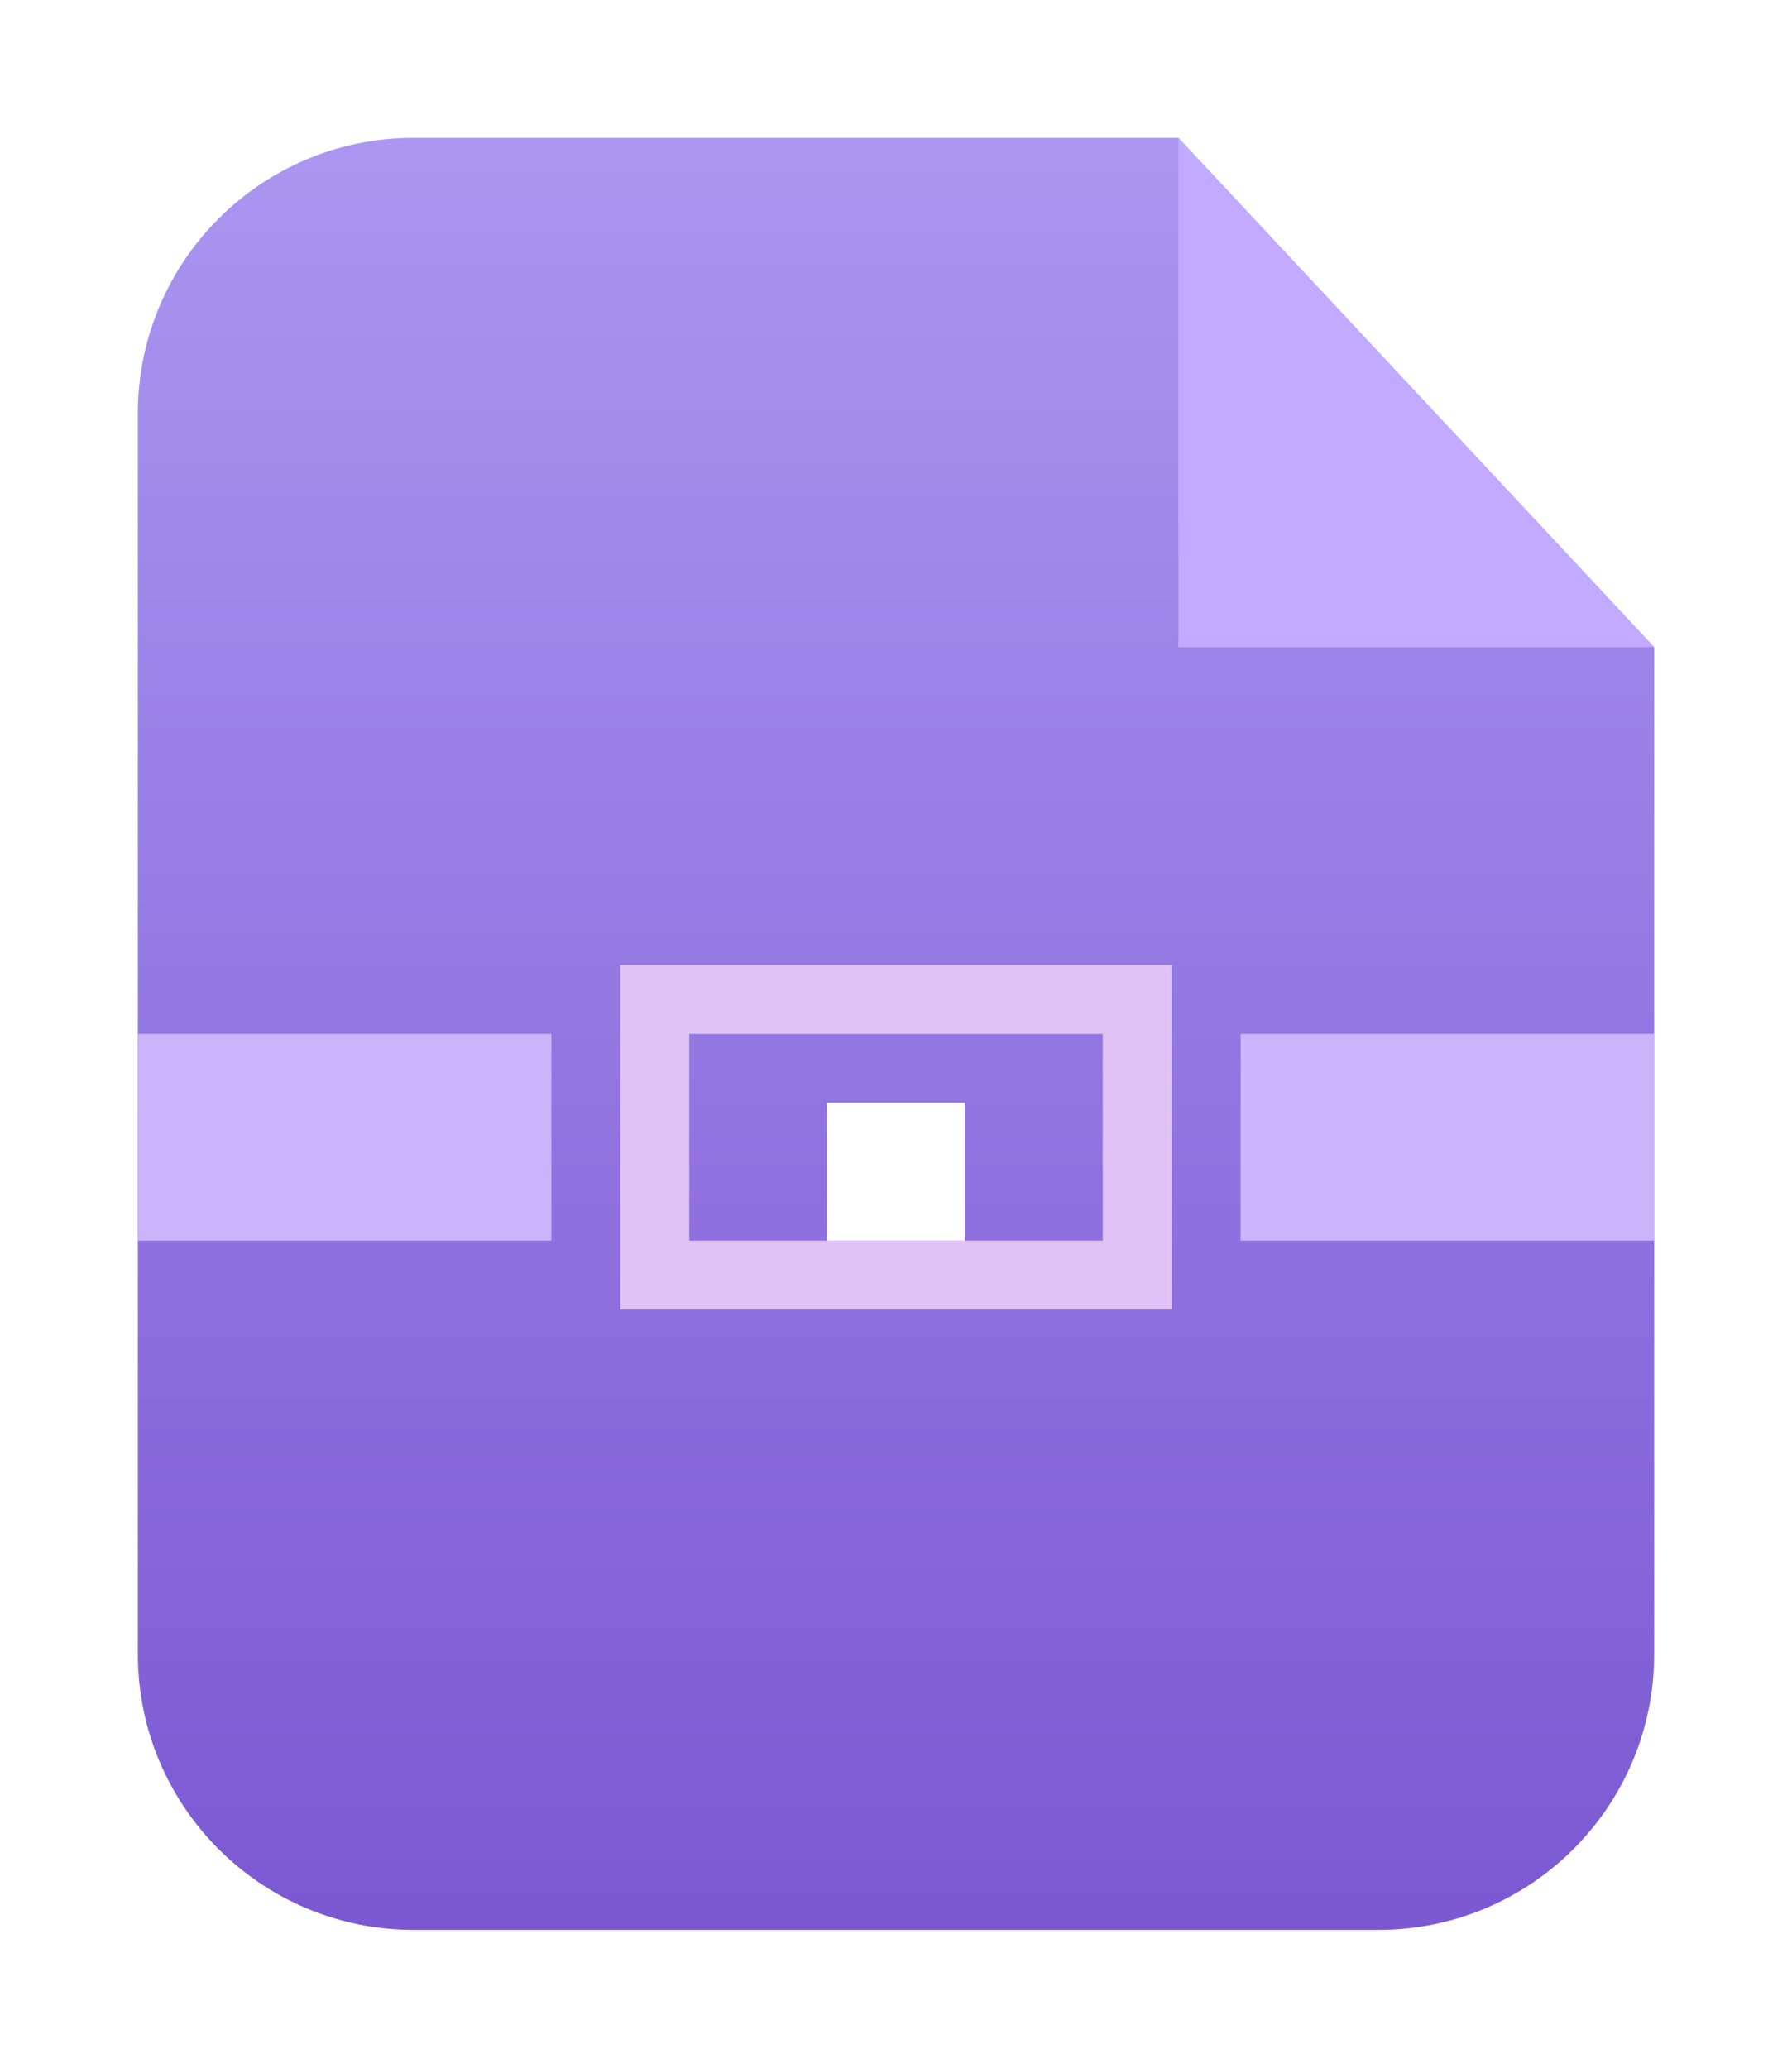 <?xml version="1.0" encoding="UTF-8"?>
<svg width="26px" height="30px" viewBox="0 0 26 30" version="1.1" xmlns="http://www.w3.org/2000/svg" xmlns:xlink="http://www.w3.org/1999/xlink">
    <!-- Generator: Sketch 58 (84663) - https://sketch.com -->
    <title>压缩文件</title>
    <desc>Created with Sketch.</desc>
    <defs>
        <filter x="-29.5%" y="-25.0%" width="159.1%" height="150.0%" filterUnits="objectBoundingBox" id="filter-1">
            <feOffset dx="0" dy="1" in="SourceAlpha" result="shadowOffsetOuter1"></feOffset>
            <feGaussianBlur stdDeviation="1" in="shadowOffsetOuter1" result="shadowBlurOuter1"></feGaussianBlur>
            <feColorMatrix values="0 0 0 0 0.482   0 0 0 0 0.341   0 0 0 0 0.847  0 0 0 0.5 0" type="matrix" in="shadowBlurOuter1" result="shadowMatrixOuter1"></feColorMatrix>
            <feMerge>
                <feMergeNode in="shadowMatrixOuter1"></feMergeNode>
                <feMergeNode in="SourceGraphic"></feMergeNode>
            </feMerge>
        </filter>
        <linearGradient x1="50%" y1="0%" x2="50%" y2="100%" id="linearGradient-2">
            <stop stop-color="#AB96F1" offset="0%"></stop>
            <stop stop-color="#7B58D2" offset="100%"></stop>
        </linearGradient>
    </defs>
    <g id="页面-1" stroke="none" stroke-width="1" fill="none" fill-rule="evenodd">
        <g id="画板" transform="translate(-534, -405)">
            <g id="压缩文件" filter="url(#filter-1)" transform="translate(536, 406)">
                <g id="编组-12备份-2">
                    <path d="M15.097,-4.4408921e-16 L22,7.39 L22,22 C22,24.209 20.209,26 18,26 L4,26 C1.791,26 -2.81511679e-14,24.209 -2.84217094e-14,22 L-2.84217094e-14,4 C-2.86922509e-14,1.791 1.791,4.05812251e-16 4,0 L15.097,-4.4408921e-16 Z" id="形状结合" fill="url(#linearGradient-2)"></path>
                    <polygon id="路径-15" fill="#C1AAFF" points="15.097 -2.84217094e-14 15.097 7.39 22 7.39"></polygon>
                </g>
                <rect id="矩形" fill="#CCB4FA" x="0" y="13" width="6" height="3"></rect>
                <rect id="矩形" stroke="#E1C2F7" x="7.5" y="12.5" width="7" height="4"></rect>
                <rect id="矩形" fill="#FFFFFF" x="10" y="14" width="2" height="2"></rect>
                <rect id="矩形备份-23" fill="#CCB4FA" x="16" y="13" width="6" height="3"></rect>
            </g>
        </g>
    </g>
</svg>